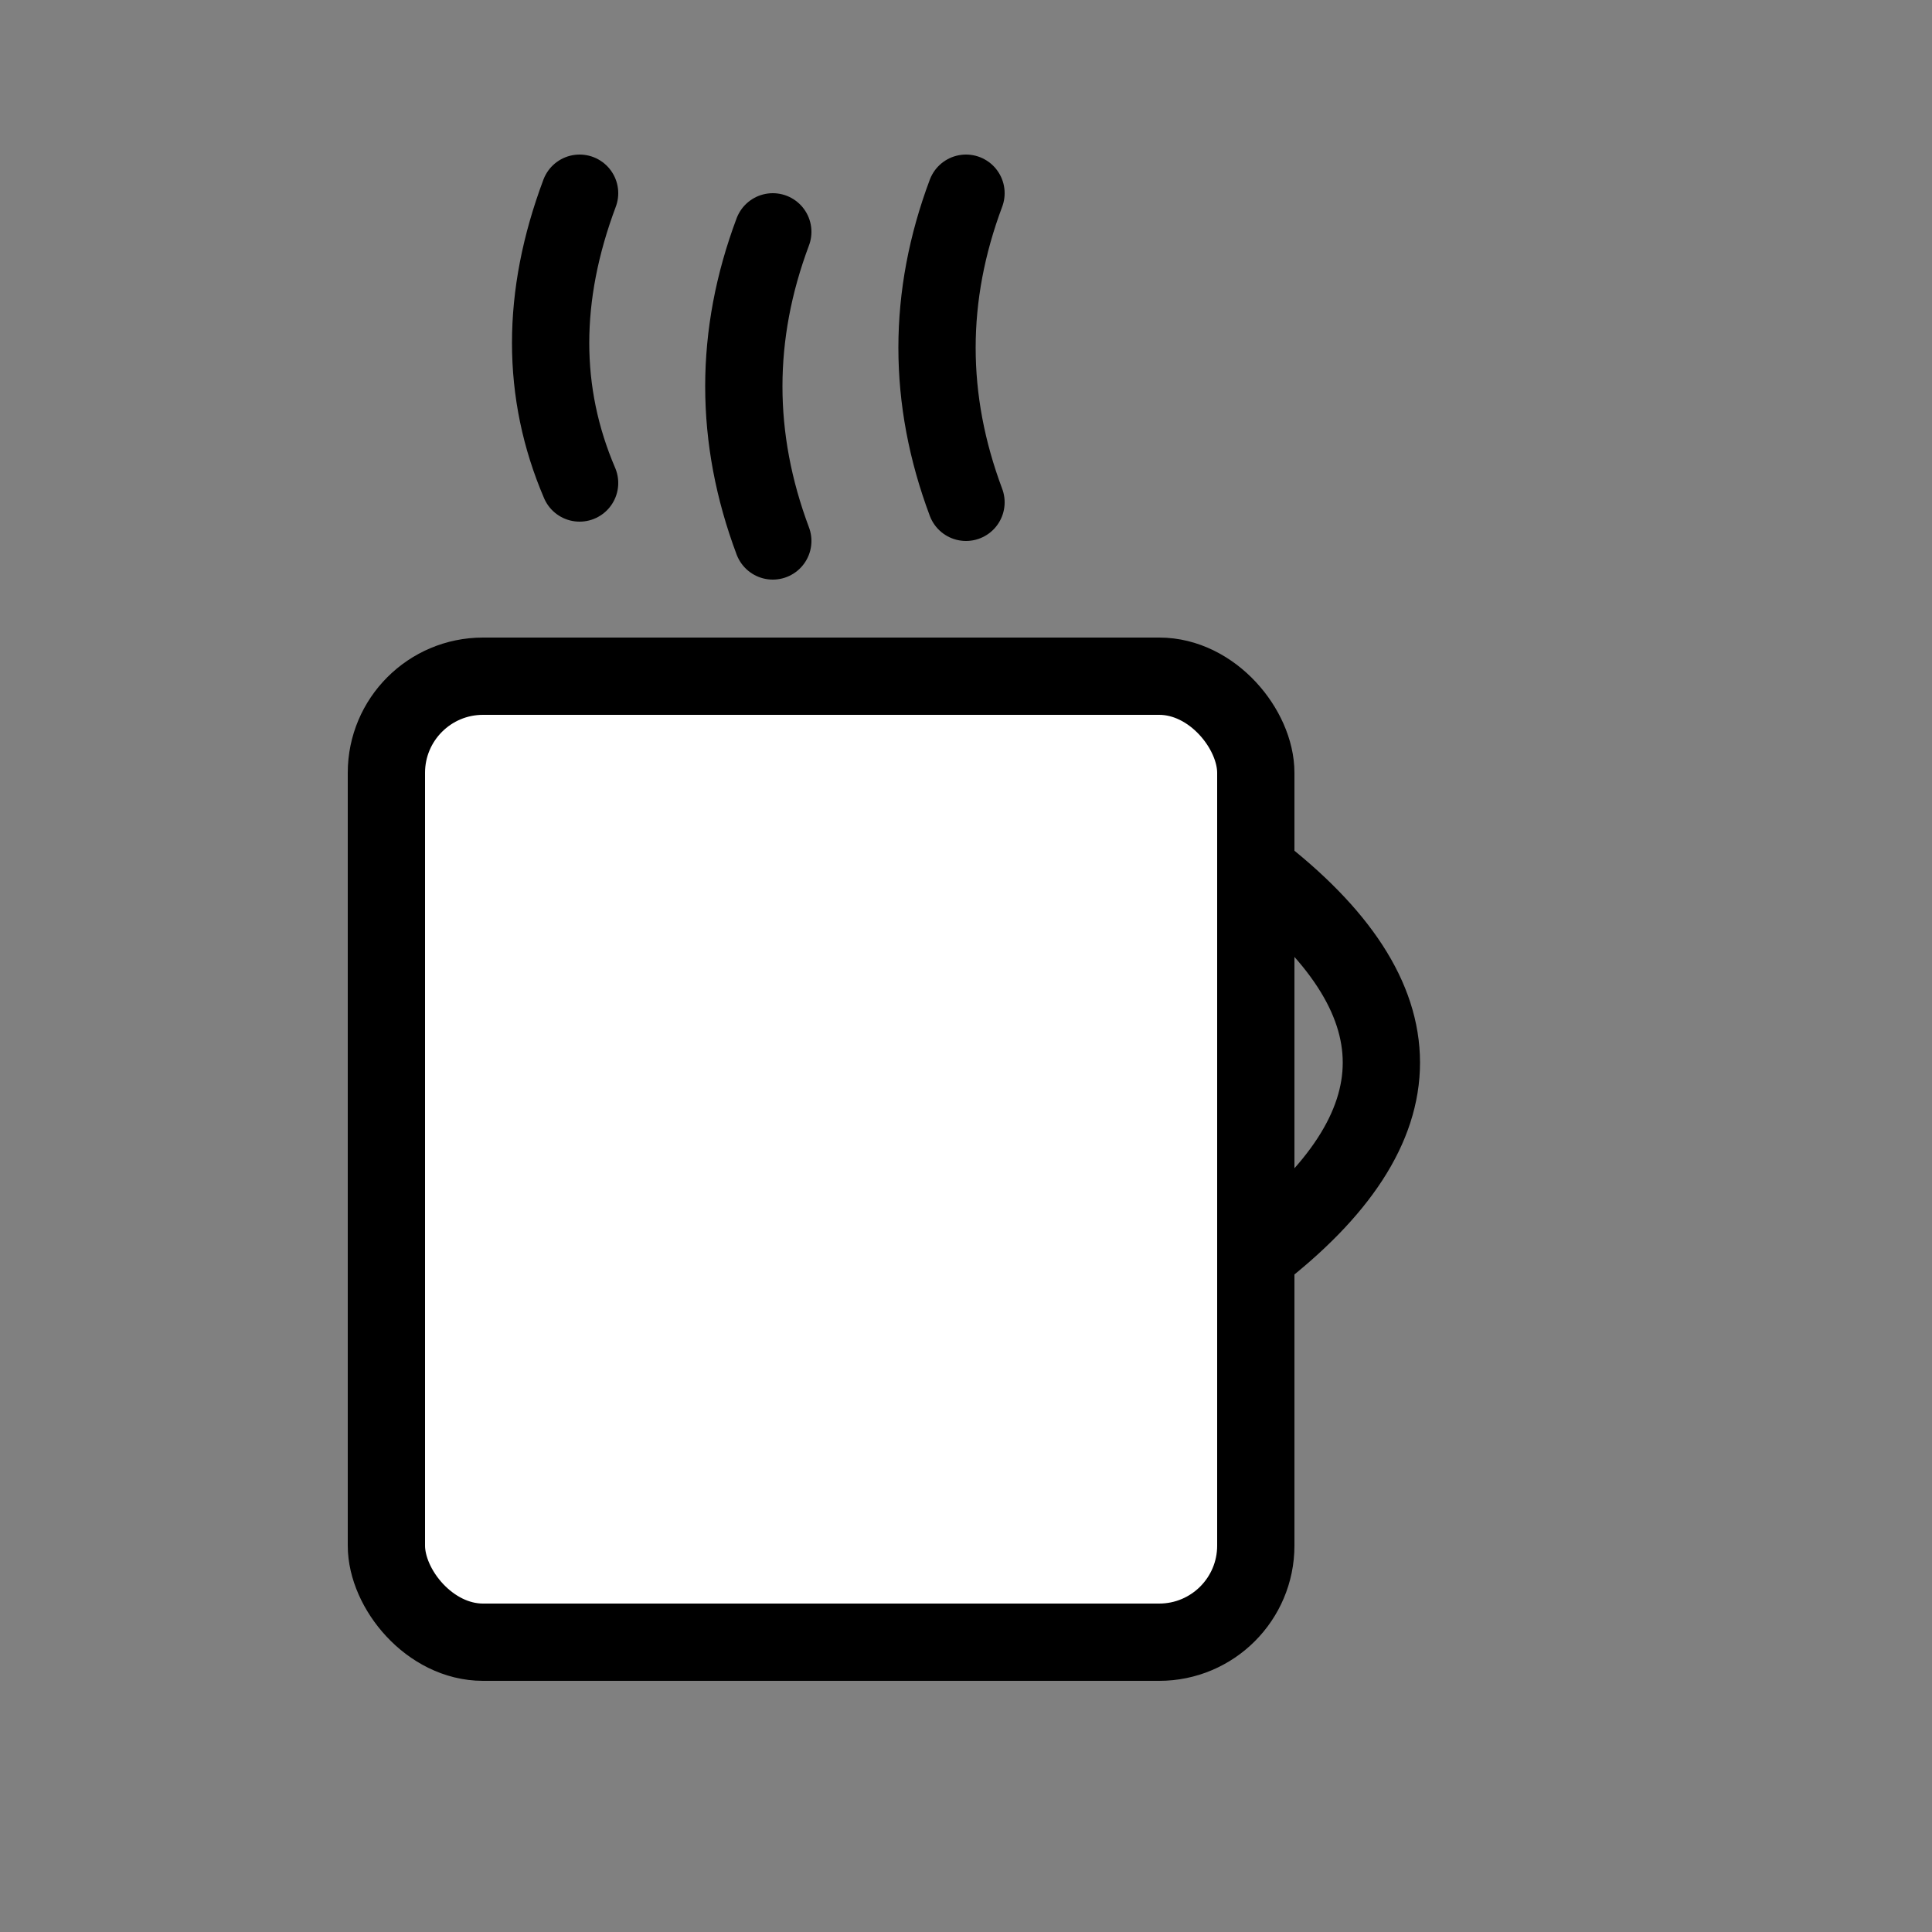 <svg 
    width="100" height="100" viewBox="0 0 100 100"
    xmlns="http://www.w3.org/2000/svg"
    fill="none"
    stroke="black"
    stroke-width="4"
    stroke-linecap="round"
    stroke-linejoin="round">

    <rect x="0" y="0" width="100" height="100" fill="#808080" stroke="none"/>

    <!-- Mug Body (Adjusted Position & Size) -->
    <rect x="20" y="35" width="45" height="50" rx="5" fill="white" stroke="black"/>
    
    <!-- Handle (Closer to Mug) -->
    <path d="M65 45 Q78 55, 65 65" stroke="black" fill="none"/>
    
    <!-- Steam (Taller & Centered) -->
    <path d="M30 25 Q27 18, 30 10" stroke="black"/>
    <path d="M40 28 Q37 20, 40 12" stroke="black"/>
    <path d="M50 26 Q47 18, 50 10" stroke="black"/>
    
</svg>

